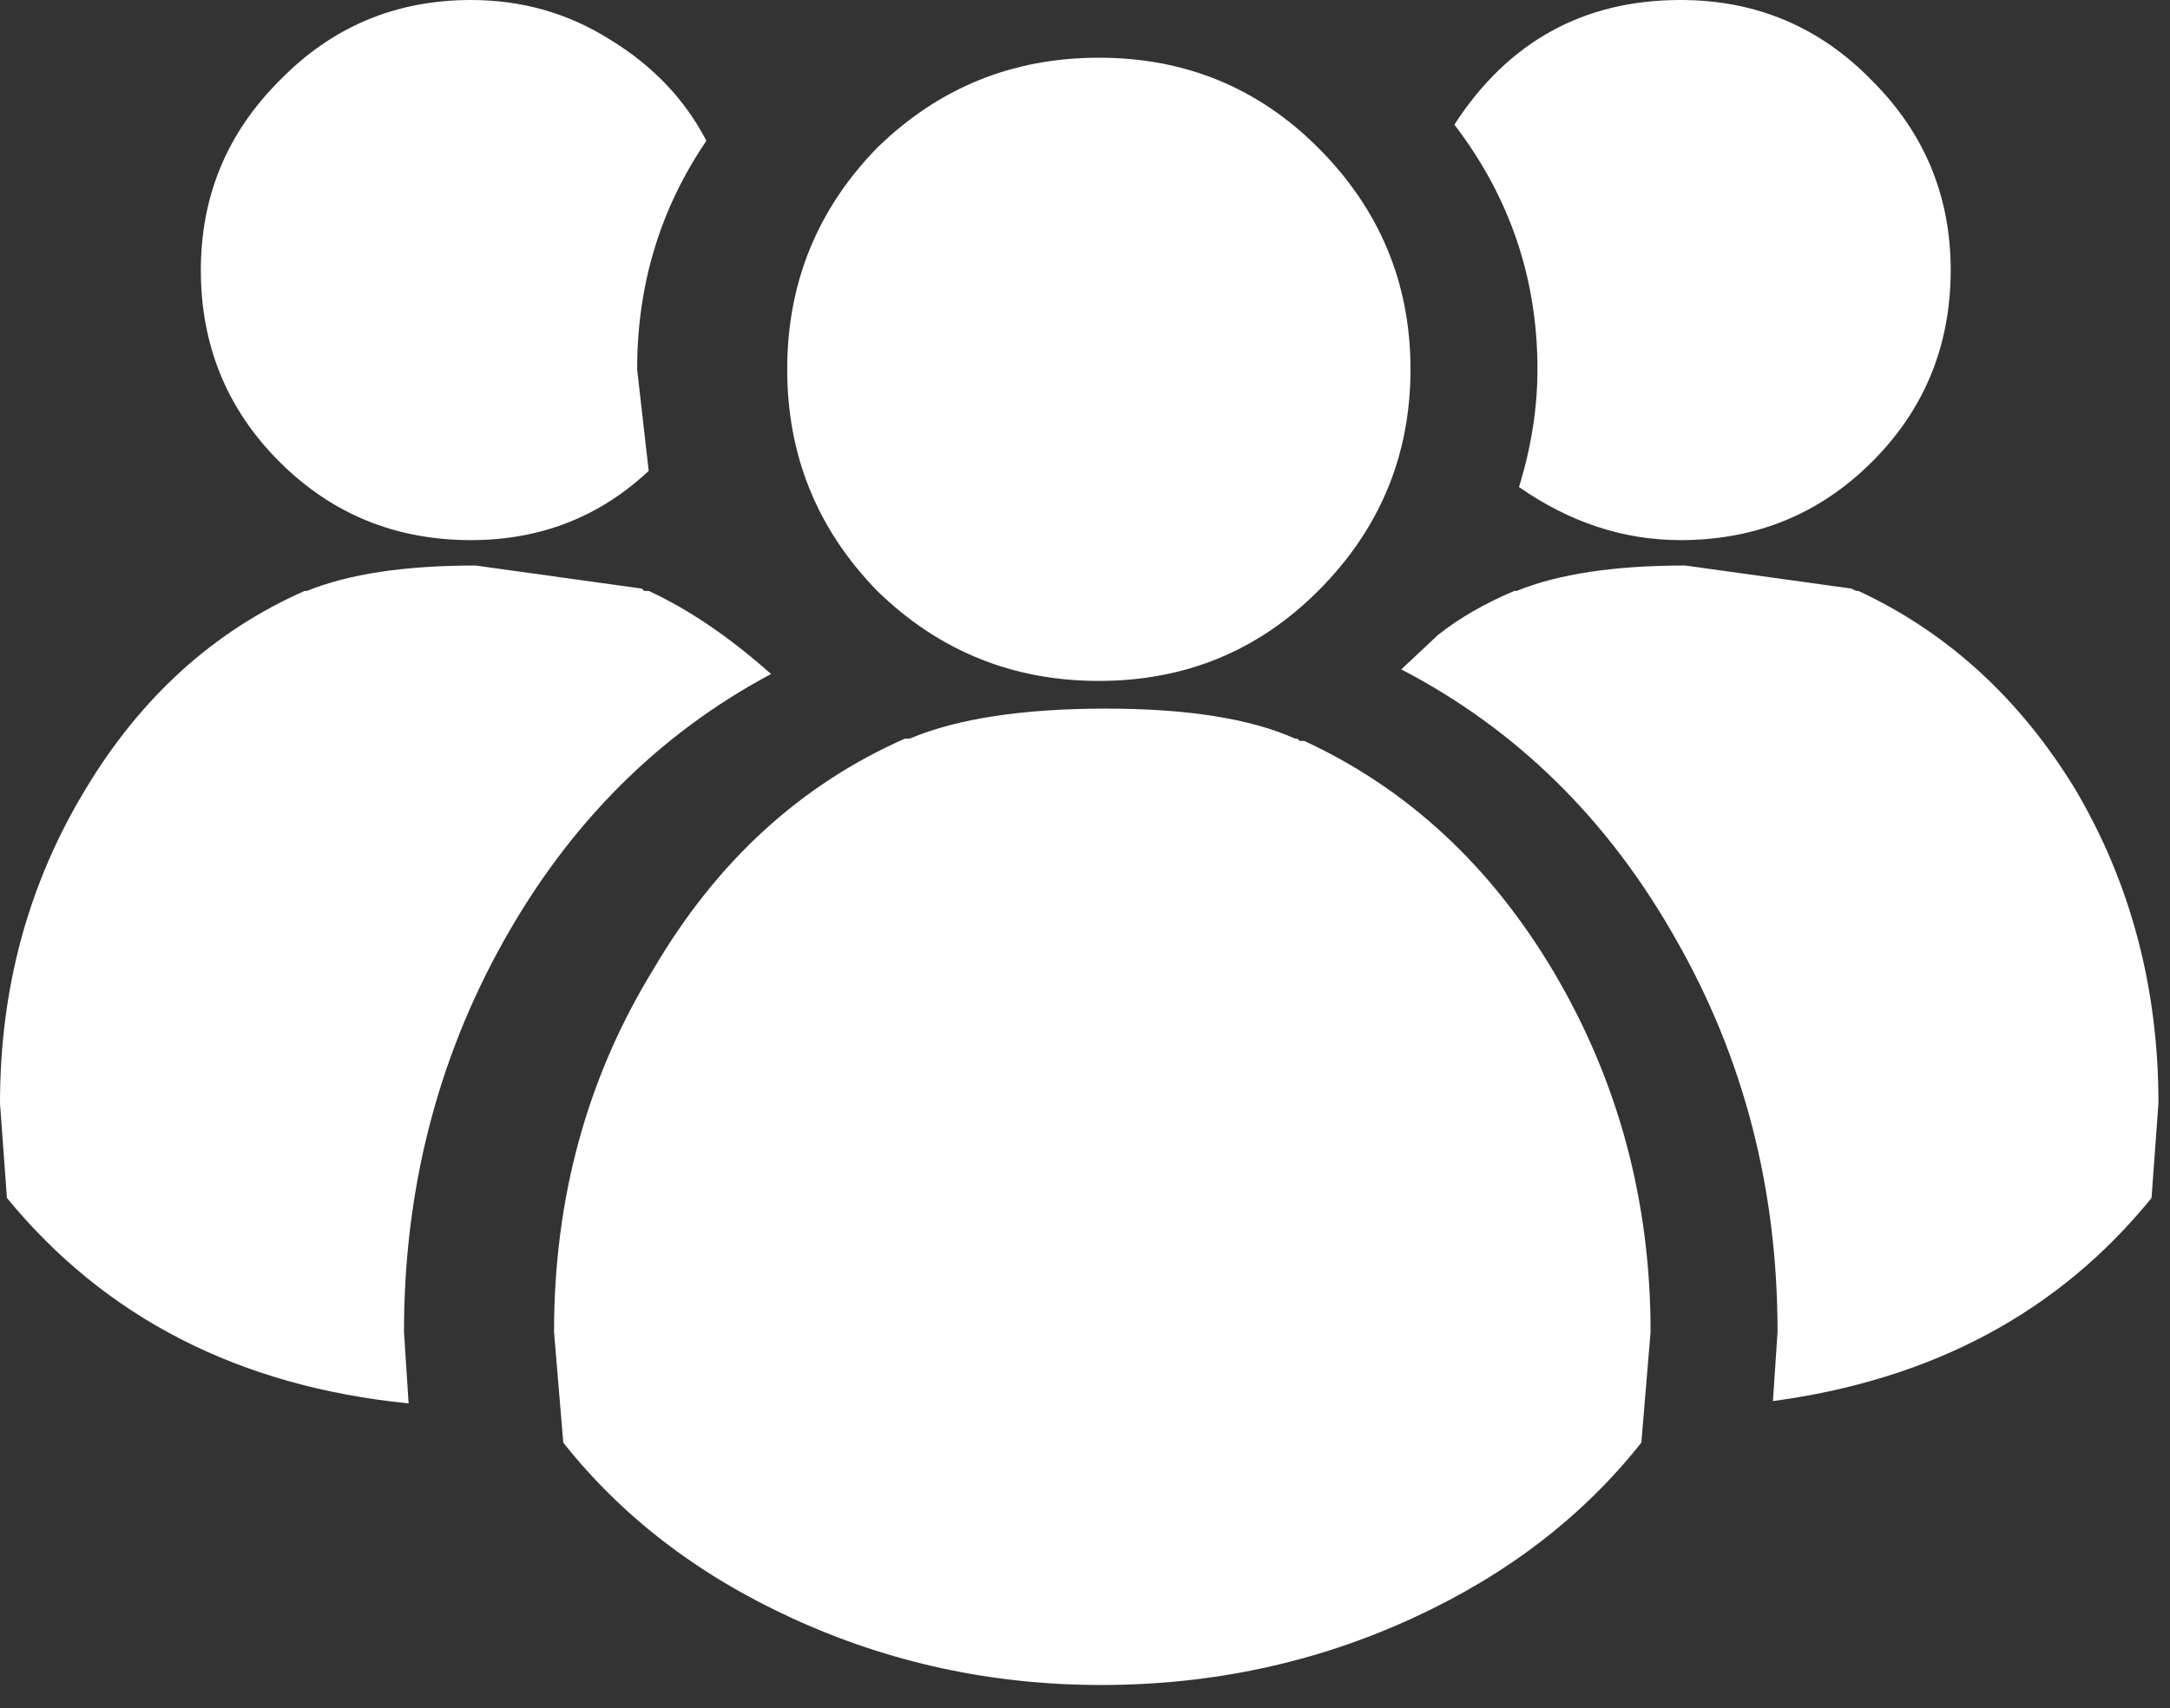<?xml version="1.0" encoding="utf-8"?>
<svg version="1.1" id="Layer_1"
xmlns="http://www.w3.org/2000/svg"
xmlns:xlink="http://www.w3.org/1999/xlink"
xmlns:author="http://www.sothink.com"
width="47px" height="37px"
xml:space="preserve">
<rect width="100%" height="100%" fill="#333333" stroke="none"/>
<g id="2312" transform="matrix(1, 0, 0, 1, 23.35, 18.25)">
<path style="fill:#FFFFFF;fill-opacity:1" d="M18.9,-12.4Q18.9 -9.95 17.2 -8.25Q15.5 -6.55 13.05 -6.55Q11.2 -6.55 9.55 -7.7Q9.95 -9 9.95 -10.25Q9.95 -13.2 8.15 -15.55Q9.9 -18.25 13.05 -18.25Q15.5 -18.25 17.2 -16.5Q18.9 -14.8 18.9 -12.4M5.2,-15.05Q7.2 -13.05 7.2 -10.25Q7.2 -7.45 5.2 -5.45Q3.25 -3.5 0.45 -3.5Q-2.35 -3.5 -4.35 -5.45Q-6.3 -7.45 -6.3 -10.25Q-6.3 -13.05 -4.35 -15.05Q-2.35 -17 0.45 -17Q3.25 -17 5.2 -15.05M4.75,-2.25L4.8 -2.2L4.9 -2.2Q8.25 -0.65 10.3 2.8Q12.4 6.35 12.4 10.6L12.2 13Q10.3 15.4 7.25 16.8Q4.1 18.25 0.5 18.25Q-3.05 18.25 -6.2 16.8Q-9.25 15.4 -11.15 13L-11.35 10.6Q-11.35 6.25 -9.2 2.75Q-7.15 -0.75 -3.75 -2.25L-3.65 -2.25Q-2.1 -2.9 0.6 -2.9Q3.25 -2.9 4.7 -2.25L4.75 -2.25M9.45,-5.45L9.5 -5.45Q10.85 -6 13.15 -6L16.75 -5.5L16.85 -5.45L16.9 -5.45Q19.8 -4.1 21.6 -1.15Q23.4 1.9 23.4 5.65L23.25 7.7Q20.25 11.4 15.05 12.1L15.15 10.6Q15.15 5.95 12.95 2.1Q10.75 -1.8 7 -3.75L7.8 -4.5Q8.5 -5.05 9.45 -5.45M-10.15,-17.4Q-8.75 -16.55 -8.05 -15.2Q-9.55 -13 -9.55 -10.25L-9.3 -8.05Q-10.9 -6.55 -13.15 -6.55Q-15.6 -6.55 -17.3 -8.25Q-19 -9.95 -19 -12.4Q-19 -14.8 -17.3 -16.5Q-15.6 -18.25 -13.15 -18.25Q-11.5 -18.25 -10.15 -17.4M-13.05,-6L-9.45 -5.5L-9.4 -5.45L-9.3 -5.45Q-8 -4.85 -6.65 -3.65Q-10.3 -1.7 -12.45 2.15Q-14.6 6 -14.6 10.6L-14.5 12.15Q-20 11.6 -23.2 7.7L-23.35 5.65Q-23.35 1.9 -21.5 -1.15Q-19.7 -4.15 -16.75 -5.45L-16.7 -5.45Q-15.35 -6 -13.05 -6" />
</g>
</svg>
